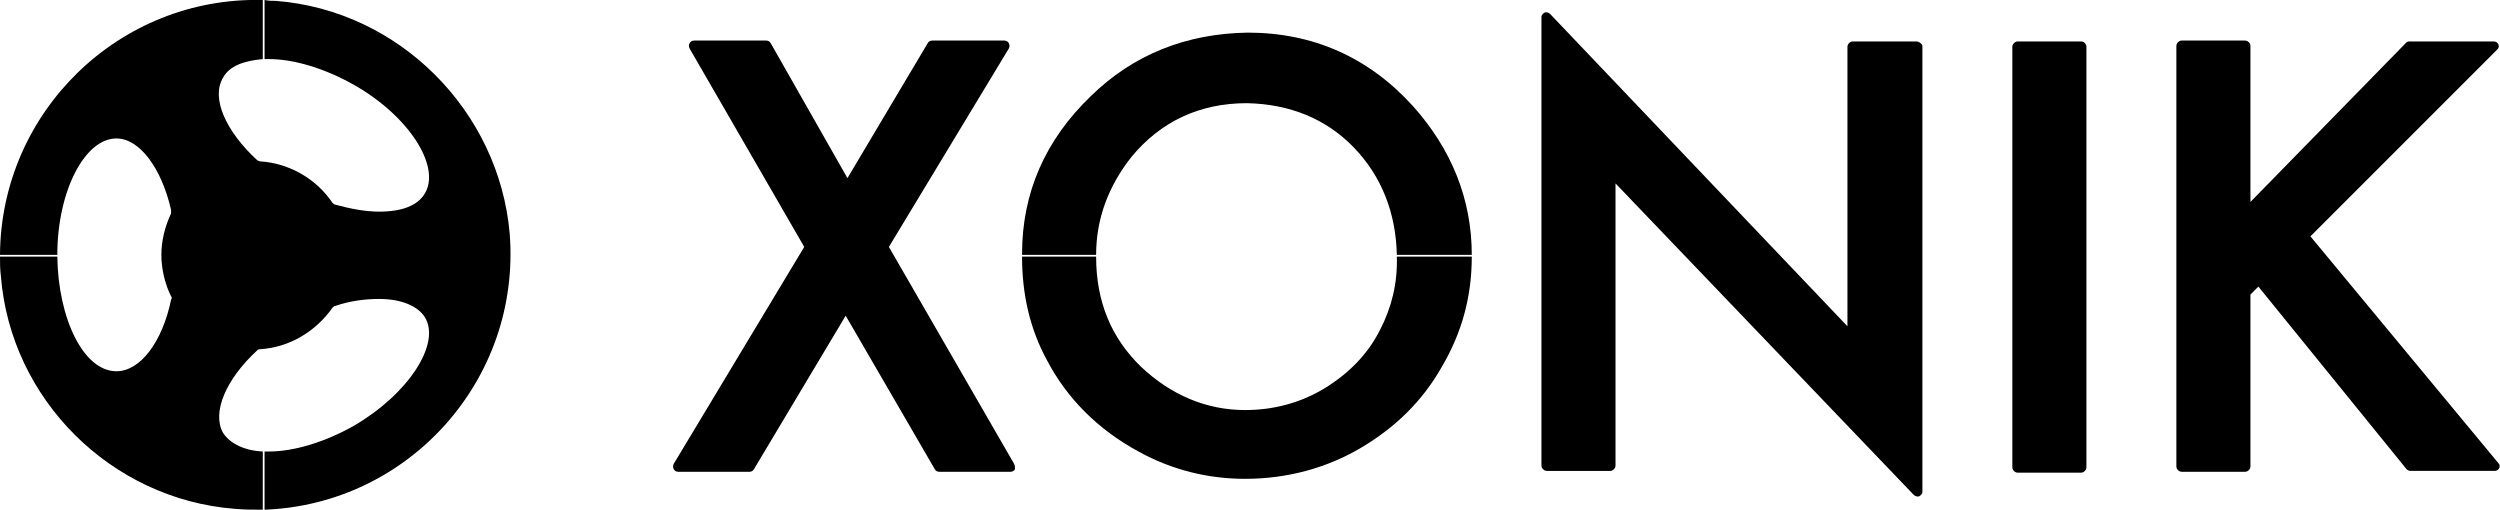 <?xml version="1.0" encoding="utf-8"?>
<!-- Generator: Adobe Illustrator 22.1.0, SVG Export Plug-In . SVG Version: 6.00 Build 0)  -->
<svg version="1.1" id="Layer_1" xmlns="http://www.w3.org/2000/svg" xmlns:xlink="http://www.w3.org/1999/xlink" x="0px" y="0px"
	 width="283.5px" height="57.8px" viewBox="0 0 283.5 57.8" style="enable-background:new 0 0 283.5 57.8;" xml:space="preserve">
<path fill="black" d="M115,52.6L100.8,28l13.6-22.5c0.1-0.2,0.1-0.4,0-0.6s-0.3-0.3-0.5-0.3h-8.2c-0.2,0-0.4,0.1-0.5,0.3l-9.1,15.3L87.4,4.9
	c-0.1-0.2-0.3-0.3-0.5-0.3h-8.2c-0.2,0-0.4,0.1-0.5,0.3c-0.1,0.2-0.1,0.4,0,0.6l13,22.5L76.4,52.6c-0.1,0.2-0.1,0.4,0,0.6
	c0.1,0.2,0.3,0.3,0.5,0.3H85c0.2,0,0.4-0.1,0.5-0.3l10.4-17.4L106,53.2c0.1,0.2,0.3,0.3,0.5,0.3h8.1c0.2,0,0.4-0.1,0.5-0.3
	C115.1,53,115.1,52.8,115,52.6z"/>
<path fill="black" d="M217.3,4.7h-7.2c-0.3,0-0.6,0.3-0.6,0.6V37L175.8,1.6c-0.1-0.1-0.3-0.2-0.4-0.2c-0.1,0-0.1,0-0.2,0
	c-0.2,0.1-0.4,0.3-0.4,0.5v50.9c0,0.3,0.3,0.6,0.6,0.6h7.2c0.3,0,0.6-0.3,0.6-0.6v-32L217,56.1c0.1,0.1,0.3,0.2,0.4,0.2
	c0.1,0,0.1,0,0.2,0c0.2-0.1,0.4-0.3,0.4-0.5V5.2C217.9,4.9,217.6,4.7,217.3,4.7z"/>
<path fill="black" d="M236,4.7h-7.2c-0.3,0-0.6,0.3-0.6,0.6V53c0,0.3,0.3,0.6,0.6,0.6h7.2c0.3,0,0.6-0.3,0.6-0.6V5.2C236.5,4.9,236.3,4.7,236,4.7
	z"/>
<path fill="black" d="M283.3,52.5L262,26.8l21.2-21.2c0.2-0.2,0.2-0.4,0.1-0.6s-0.3-0.3-0.5-0.3h-9.6c-0.2,0-0.3,0.1-0.4,0.2l-17.6,18V5.2
	c0-0.3-0.3-0.6-0.6-0.6h-7.2c-0.3,0-0.6,0.3-0.6,0.6v47.7c0,0.3,0.3,0.6,0.6,0.6h7.2c0.3,0,0.6-0.3,0.6-0.6V33.4l0.9-0.9l16.8,20.7
	c0.1,0.1,0.3,0.2,0.4,0.2h9.6c0.2,0,0.4-0.1,0.5-0.3S283.5,52.7,283.3,52.5z"/>
<path fill="black" d="M57.8,26.5C56.6,12.6,45.3,1.2,31.3,0.1c-0.4,0-0.8,0-1.3-0.1v6.7c0.2,0,0.3,0,0.5,0c2.9,0,6.4,1.1,9.6,2.9
	c6.2,3.5,9.9,9.2,8.1,12.3C47.4,23.3,45.6,24,43,24c-1.5,0-3.2-0.3-5-0.8c-0.1,0-0.2-0.1-0.3-0.2c-1.8-2.7-4.9-4.5-8.2-4.7
	c-0.1,0-0.2-0.1-0.3-0.1c-3.6-3.3-5.3-7.1-3.9-9.4c0.7-1.3,2.3-1.9,4.5-2.1V0C13.5-0.4,0.1,12.7,0,28.9h6.5c0-7.2,3.1-13.2,6.7-13.2
	c2.6,0,5.1,3.3,6.2,8.1c0,0.1,0,0.2,0,0.4c-0.7,1.5-1.1,3.1-1.1,4.7c0,1.6,0.4,3.3,1.1,4.7c0.1,0.1,0.1,0.2,0,0.4
	c-1,4.8-3.5,8.1-6.2,8.1c-3.7,0-6.6-5.9-6.7-13H0c0,0.7,0,1.4,0.1,2.2c1.1,14,12.5,25.3,26.5,26.4c1.1,0.1,2.1,0.1,3.2,0.1v-6.6
	c-2.1-0.1-3.7-0.9-4.5-2.1c-1.3-2.3,0.3-6.1,3.9-9.4c0.1-0.1,0.2-0.1,0.3-0.1c3.3-0.2,6.3-2,8.2-4.7c0.1-0.1,0.2-0.2,0.3-0.2
	c1.7-0.6,3.5-0.8,5-0.8c2.5,0,4.4,0.8,5.2,2.1c1.8,3-1.9,8.7-8.1,12.3c-3.2,1.8-6.7,2.9-9.6,2.9c-0.2,0-0.3,0-0.5,0v6.6
	C46.3,57.2,59.1,43.1,57.8,26.5z"/>
<g>
	<path fill="black" d="M124.3,28.9c0-4.1,1.4-7.8,4-11.1c3.3-4,7.7-6.1,13.1-6.1c4.9,0.1,9,1.8,12.1,5c3.2,3.3,4.8,7.5,4.9,12.2h8.5
		c0-6.3-2.3-12-6.7-16.9c-5-5.5-11.3-8.3-18.7-8.3c-7,0.1-13,2.5-17.8,7.2c-5.2,5-7.8,11-7.8,17.9c0,0,0,0,0,0.1H124.3z"/>
	<path fill="black" d="M158.4,29.1c0.1,3-0.6,5.8-1.9,8.3c-1.4,2.8-3.6,5-6.4,6.7c-2.7,1.6-5.7,2.4-8.9,2.4c-4.4,0-8.4-1.7-11.8-4.9
		c-3.4-3.3-5.1-7.4-5.1-12.5h-8.4c0,4.3,0.9,8.2,2.8,11.7c2.3,4.4,5.8,7.9,10.4,10.4c3.8,2.1,7.9,3.1,12.1,3.1
		c4.7,0,9.2-1.2,13.1-3.5c3.9-2.3,7-5.3,9.2-9.2c2.3-3.9,3.4-8,3.4-12.5H158.4z"/>
</g>
</svg>
